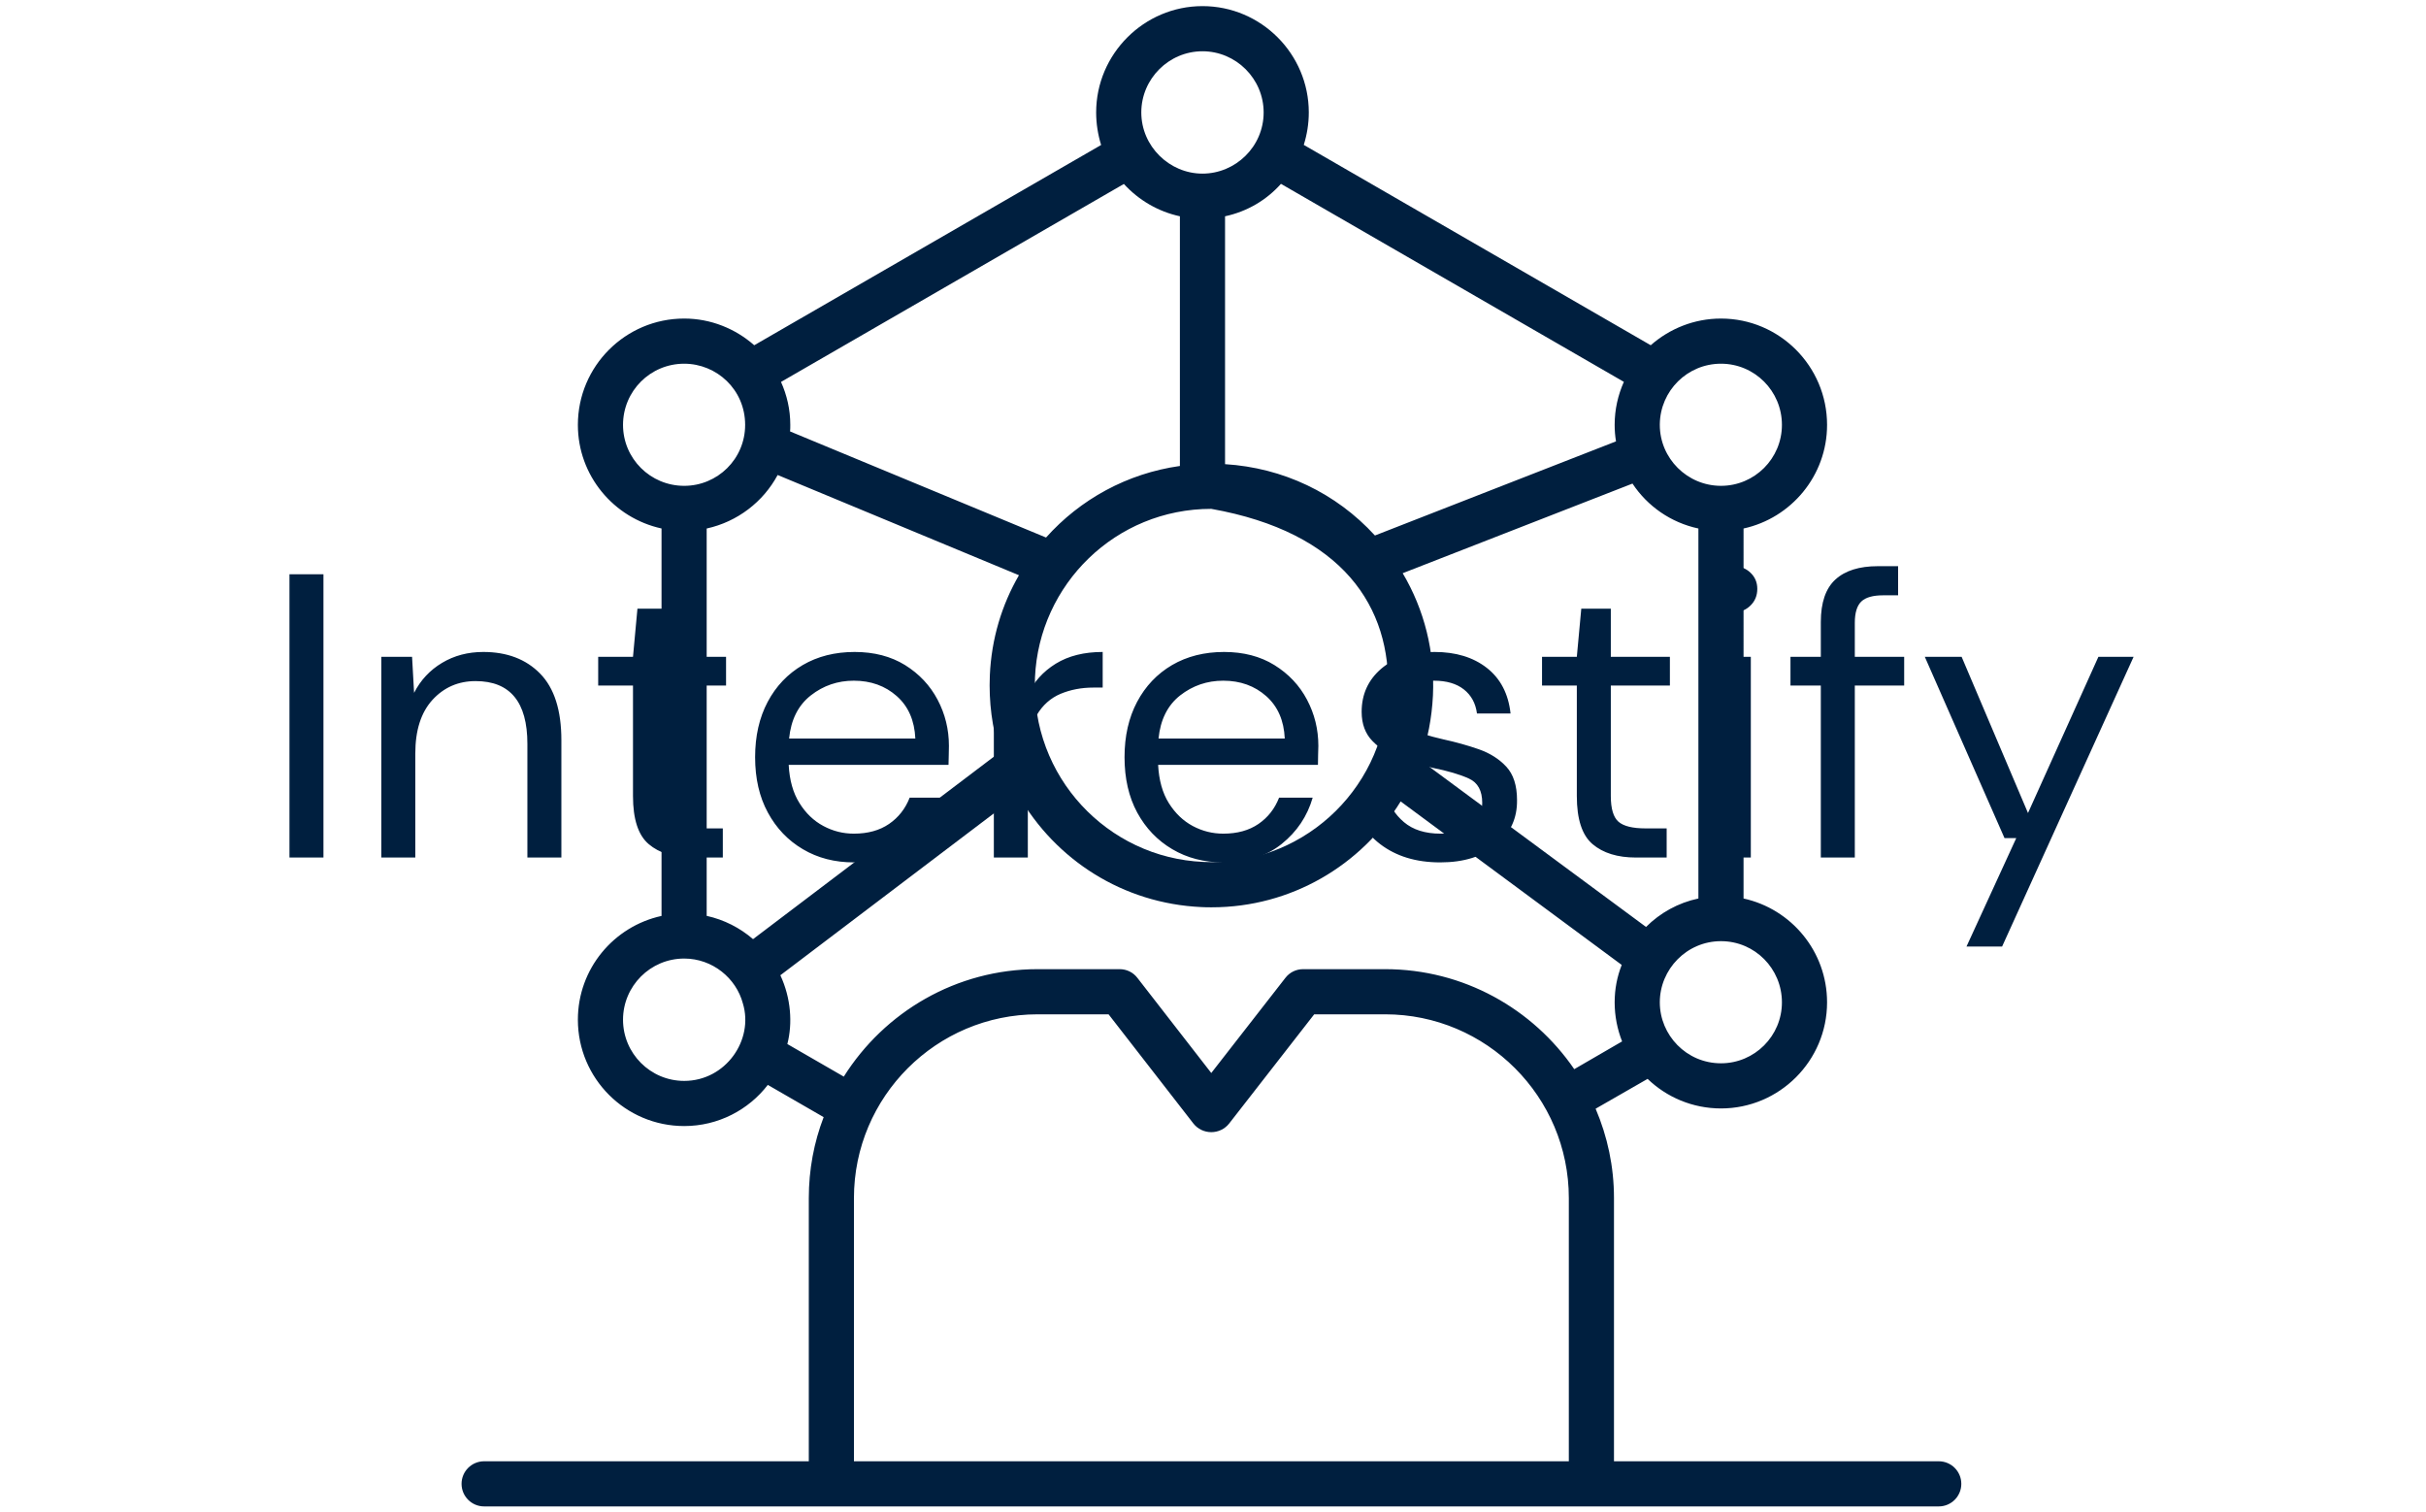 <svg xmlns="http://www.w3.org/2000/svg" version="1.1" xmlns:xlink="http://www.w3.org/1999/xlink" xmlns:svgjs="http://svgjs.dev/svgjs" width="1000" height="623" viewBox="0 0 1000 623"><g transform="matrix(1,0,0,1,-0.606,0.252)"><svg viewBox="0 0 396 247" data-background-color="#ffffff" preserveAspectRatio="xMidYMid meet" height="623" width="1000" xmlns="http://www.w3.org/2000/svg" xmlns:xlink="http://www.w3.org/1999/xlink"><g id="tight-bounds" transform="matrix(1,0,0,1,0.24,-0.1)"><svg viewBox="0 0 395.52 247.2" height="247.2" width="395.52"><g><svg></svg></g><g><svg viewBox="0 0 395.52 247.2" height="247.2" width="395.52"><mask id="cffc70a7-ee8e-4160-9ce4-b5c97b50d3d5"><rect width="640" height="400" fill="white"></rect><g transform="matrix(1,0,0,1,39.552,87.23)"><svg viewBox="0 0 316.416 72.739" height="72.739" width="316.416"><g><svg viewBox="0 0 316.416 72.739" height="72.739" width="316.416"><g><svg viewBox="0 0 316.416 72.739" height="72.739" width="316.416"><g><svg viewBox="0 0 316.416 72.739" height="72.739" width="316.416"><g id="SvgjsG1471"><svg viewBox="0 0 316.416 72.739" height="72.739" width="316.416" id="SvgjsSvg1470"><g><svg viewBox="0 0 316.416 72.739" height="72.739" width="316.416"><g transform="matrix(1,0,0,1,0,0)"><svg width="316.416" viewBox="-0.3 -40 235.88 55" height="72.739" data-palette-color="#001f3f"><path d="M7.9 0L3.7 0 3.7-35 7.9-35 7.9 0ZM19.25 0L15.05 0 15.05-24.8 18.85-24.8 19.1-20.35Q20.3-22.7 22.55-24.05 24.8-25.4 27.65-25.4L27.65-25.4Q32.05-25.4 34.67-22.73 37.3-20.05 37.3-14.5L37.3-14.5 37.3 0 33.1 0 33.1-14.05Q33.1-21.8 26.7-21.8L26.7-21.8Q23.5-21.8 21.37-19.48 19.25-17.15 19.25-12.85L19.25-12.85 19.25 0ZM57.25 0L53.45 0Q50.05 0 48.1-1.65 46.15-3.3 46.15-7.6L46.15-7.6 46.15-21.25 41.85-21.25 41.85-24.8 46.15-24.8 46.7-30.75 50.35-30.75 50.35-24.8 57.65-24.8 57.65-21.25 50.35-21.25 50.35-7.6Q50.35-5.25 51.3-4.42 52.25-3.6 54.65-3.6L54.65-3.6 57.25-3.6 57.25 0ZM73.44 0.6L73.44 0.6Q69.89 0.6 67.14-1.03 64.39-2.65 62.82-5.55 61.24-8.45 61.24-12.4L61.24-12.4Q61.24-16.3 62.79-19.23 64.34-22.15 67.12-23.78 69.89-25.4 73.54-25.4L73.54-25.4Q77.14-25.4 79.77-23.78 82.39-22.15 83.79-19.5 85.19-16.85 85.19-13.8L85.19-13.8Q85.19-13.25 85.17-12.7 85.14-12.15 85.14-11.45L85.14-11.45 65.39-11.45Q65.54-8.6 66.72-6.73 67.89-4.85 69.67-3.9 71.44-2.95 73.44-2.95L73.44-2.95Q76.04-2.95 77.79-4.15 79.54-5.35 80.34-7.4L80.34-7.4 84.49-7.4Q83.49-3.95 80.67-1.68 77.84 0.6 73.44 0.6ZM73.44-21.85L73.44-21.85Q70.44-21.85 68.12-20.03 65.79-18.2 65.44-14.7L65.44-14.7 81.04-14.7Q80.89-18.05 78.74-19.95 76.59-21.85 73.44-21.85ZM94.94 0L90.74 0 90.74-24.8 94.54-24.8 94.89-20.05Q96.04-22.5 98.39-23.95 100.74-25.4 104.19-25.4L104.19-25.4 104.19-21 103.04-21Q100.84-21 98.99-20.23 97.14-19.45 96.04-17.6 94.94-15.75 94.94-12.5L94.94-12.5 94.94 0ZM119.09 0.6L119.09 0.6Q115.54 0.6 112.79-1.03 110.04-2.65 108.46-5.55 106.89-8.45 106.89-12.4L106.89-12.4Q106.89-16.3 108.44-19.23 109.99-22.15 112.76-23.78 115.54-25.4 119.19-25.4L119.19-25.4Q122.79-25.4 125.41-23.78 128.04-22.15 129.44-19.5 130.84-16.85 130.84-13.8L130.84-13.8Q130.84-13.25 130.81-12.7 130.79-12.15 130.79-11.45L130.79-11.45 111.04-11.45Q111.19-8.6 112.36-6.73 113.54-4.85 115.31-3.9 117.09-2.95 119.09-2.95L119.09-2.95Q121.69-2.95 123.44-4.15 125.19-5.35 125.99-7.4L125.99-7.4 130.14-7.4Q129.14-3.95 126.31-1.68 123.49 0.6 119.09 0.6ZM119.09-21.85L119.09-21.85Q116.09-21.85 113.76-20.03 111.44-18.2 111.09-14.7L111.09-14.7 126.69-14.7Q126.54-18.05 124.39-19.95 122.24-21.85 119.09-21.85ZM145.89 0.6L145.89 0.6Q141.44 0.6 138.49-1.65 135.54-3.9 135.04-7.75L135.04-7.75 139.34-7.75Q139.74-5.8 141.41-4.38 143.09-2.95 145.94-2.95L145.94-2.95Q148.59-2.95 149.84-4.08 151.09-5.2 151.09-6.75L151.09-6.75Q151.09-9 149.46-9.75 147.84-10.5 144.89-11.1L144.89-11.1Q142.89-11.5 140.89-12.25 138.89-13 137.54-14.38 136.19-15.75 136.19-18L136.19-18Q136.19-21.25 138.61-23.33 141.04-25.4 145.19-25.4L145.19-25.4Q149.14-25.4 151.66-23.43 154.19-21.45 154.59-17.8L154.59-17.8 150.44-17.8Q150.19-19.7 148.81-20.78 147.44-21.85 145.14-21.85L145.14-21.85Q142.89-21.85 141.66-20.9 140.44-19.95 140.44-18.4L140.44-18.4Q140.44-16.9 142.01-16.05 143.59-15.2 146.29-14.6L146.29-14.6Q148.59-14.1 150.66-13.38 152.74-12.65 154.06-11.23 155.39-9.8 155.39-7.1L155.39-7.1Q155.44-3.75 152.86-1.58 150.29 0.6 145.89 0.6ZM173.88 0L170.08 0Q166.68 0 164.73-1.65 162.78-3.3 162.78-7.6L162.78-7.6 162.78-21.25 158.48-21.25 158.48-24.8 162.78-24.8 163.33-30.75 166.98-30.75 166.98-24.8 174.28-24.8 174.28-21.25 166.98-21.25 166.98-7.6Q166.98-5.25 167.93-4.42 168.88-3.6 171.28-3.6L171.28-3.6 173.88-3.6 173.88 0ZM182.18-30.3L182.18-30.3Q180.93-30.3 180.11-31.13 179.28-31.95 179.28-33.2L179.28-33.2Q179.28-34.4 180.11-35.2 180.93-36 182.18-36L182.18-36Q183.38-36 184.23-35.2 185.08-34.4 185.08-33.2L185.08-33.2Q185.08-31.95 184.23-31.13 183.38-30.3 182.18-30.3ZM184.28 0L180.08 0 180.08-24.8 184.28-24.8 184.28 0ZM197.13 0L192.93 0 192.93-21.25 189.18-21.25 189.18-24.8 192.93-24.8 192.93-29.1Q192.93-32.7 194.73-34.35 196.53-36 199.98-36L199.98-36 202.48-36 202.48-32.4 200.63-32.4Q198.73-32.4 197.93-31.63 197.13-30.85 197.13-29L197.13-29 197.13-24.8 203.23-24.8 203.23-21.25 197.13-21.25 197.13 0ZM215.33 11L210.93 11 217.08-2.4 215.63-2.4 205.78-24.8 210.33-24.8 218.53-5.5 227.23-24.8 231.58-24.8 215.33 11Z" opacity="1" transform="matrix(1,0,0,1,0,0)" fill="black" class="wordmark-text-0" id="SvgjsPath1469" stroke-width="7" stroke="black" stroke-linejoin="round"></path></svg></g></svg></g></svg></g></svg></g></svg></g></svg></g></svg></g></mask><g transform="matrix(1,0,0,1,39.552,87.23)"><svg viewBox="0 0 316.416 72.739" height="72.739" width="316.416"><g><svg viewBox="0 0 316.416 72.739" height="72.739" width="316.416"><g><svg viewBox="0 0 316.416 72.739" height="72.739" width="316.416"><g><svg viewBox="0 0 316.416 72.739" height="72.739" width="316.416"><g id="textblocktransform"><svg viewBox="0 0 316.416 72.739" height="72.739" width="316.416" id="textblock"><g><svg viewBox="0 0 316.416 72.739" height="72.739" width="316.416"><g transform="matrix(1,0,0,1,0,0)"><svg width="316.416" viewBox="-0.3 -40 235.88 55" height="72.739" data-palette-color="#001f3f"><path d="M7.9 0L3.7 0 3.7-35 7.9-35 7.9 0ZM19.25 0L15.05 0 15.05-24.8 18.85-24.8 19.1-20.35Q20.3-22.7 22.55-24.05 24.8-25.4 27.65-25.4L27.65-25.4Q32.05-25.4 34.67-22.73 37.3-20.05 37.3-14.5L37.3-14.5 37.3 0 33.1 0 33.1-14.05Q33.1-21.8 26.7-21.8L26.7-21.8Q23.5-21.8 21.37-19.48 19.25-17.15 19.25-12.85L19.25-12.85 19.25 0ZM57.25 0L53.45 0Q50.05 0 48.1-1.65 46.15-3.3 46.15-7.6L46.15-7.6 46.15-21.25 41.85-21.25 41.85-24.8 46.15-24.8 46.7-30.75 50.35-30.75 50.35-24.8 57.65-24.8 57.65-21.25 50.35-21.25 50.35-7.6Q50.35-5.25 51.3-4.42 52.25-3.6 54.65-3.6L54.65-3.6 57.25-3.6 57.25 0ZM73.44 0.6L73.44 0.6Q69.89 0.6 67.14-1.03 64.39-2.65 62.82-5.55 61.24-8.45 61.24-12.4L61.24-12.4Q61.24-16.3 62.79-19.23 64.34-22.15 67.12-23.78 69.89-25.4 73.54-25.4L73.54-25.4Q77.14-25.4 79.77-23.78 82.39-22.15 83.79-19.5 85.19-16.85 85.19-13.8L85.19-13.8Q85.19-13.25 85.17-12.7 85.14-12.15 85.14-11.45L85.14-11.45 65.39-11.45Q65.54-8.6 66.72-6.73 67.89-4.85 69.67-3.9 71.44-2.95 73.44-2.95L73.44-2.95Q76.04-2.95 77.79-4.15 79.54-5.35 80.34-7.4L80.34-7.4 84.49-7.4Q83.49-3.95 80.67-1.68 77.84 0.6 73.44 0.6ZM73.44-21.85L73.44-21.85Q70.44-21.85 68.12-20.03 65.79-18.2 65.44-14.7L65.44-14.7 81.04-14.7Q80.89-18.05 78.74-19.95 76.59-21.85 73.44-21.85ZM94.94 0L90.74 0 90.74-24.8 94.54-24.8 94.89-20.05Q96.04-22.5 98.39-23.95 100.74-25.4 104.19-25.4L104.19-25.4 104.19-21 103.04-21Q100.84-21 98.99-20.23 97.14-19.45 96.04-17.6 94.94-15.75 94.94-12.5L94.94-12.5 94.94 0ZM119.09 0.6L119.09 0.6Q115.54 0.6 112.79-1.03 110.04-2.65 108.46-5.55 106.89-8.45 106.89-12.4L106.89-12.4Q106.89-16.3 108.44-19.23 109.99-22.15 112.76-23.78 115.54-25.4 119.19-25.4L119.19-25.4Q122.79-25.4 125.41-23.78 128.04-22.15 129.44-19.5 130.84-16.85 130.84-13.8L130.84-13.8Q130.84-13.25 130.81-12.7 130.79-12.15 130.79-11.45L130.79-11.45 111.04-11.45Q111.19-8.6 112.36-6.73 113.54-4.85 115.31-3.9 117.09-2.95 119.09-2.95L119.09-2.95Q121.69-2.95 123.44-4.15 125.19-5.35 125.99-7.4L125.99-7.4 130.14-7.4Q129.14-3.95 126.31-1.68 123.49 0.6 119.09 0.6ZM119.09-21.85L119.09-21.85Q116.09-21.85 113.76-20.03 111.44-18.2 111.09-14.7L111.09-14.7 126.69-14.7Q126.54-18.05 124.39-19.95 122.24-21.85 119.09-21.85ZM145.89 0.6L145.89 0.6Q141.44 0.6 138.49-1.65 135.54-3.9 135.04-7.75L135.04-7.75 139.34-7.75Q139.74-5.8 141.41-4.38 143.09-2.95 145.94-2.95L145.94-2.95Q148.59-2.95 149.84-4.08 151.09-5.2 151.09-6.75L151.09-6.75Q151.09-9 149.46-9.75 147.84-10.5 144.89-11.1L144.89-11.1Q142.89-11.5 140.89-12.25 138.89-13 137.54-14.38 136.19-15.75 136.19-18L136.19-18Q136.19-21.25 138.61-23.33 141.04-25.4 145.19-25.4L145.19-25.4Q149.14-25.4 151.66-23.43 154.19-21.45 154.59-17.8L154.59-17.8 150.44-17.8Q150.19-19.7 148.81-20.78 147.44-21.85 145.14-21.85L145.14-21.85Q142.89-21.85 141.66-20.9 140.44-19.95 140.44-18.4L140.44-18.4Q140.44-16.9 142.01-16.05 143.59-15.2 146.29-14.6L146.29-14.6Q148.59-14.1 150.66-13.38 152.74-12.65 154.06-11.23 155.39-9.8 155.39-7.1L155.39-7.1Q155.44-3.75 152.86-1.58 150.29 0.6 145.89 0.6ZM173.88 0L170.08 0Q166.68 0 164.73-1.65 162.78-3.3 162.78-7.6L162.78-7.6 162.78-21.25 158.48-21.25 158.48-24.8 162.78-24.8 163.33-30.75 166.98-30.75 166.98-24.8 174.28-24.8 174.28-21.25 166.98-21.25 166.98-7.6Q166.98-5.25 167.93-4.42 168.88-3.6 171.28-3.6L171.28-3.6 173.88-3.6 173.88 0ZM182.18-30.3L182.18-30.3Q180.93-30.3 180.11-31.13 179.28-31.95 179.28-33.2L179.28-33.2Q179.28-34.4 180.11-35.2 180.93-36 182.18-36L182.18-36Q183.38-36 184.23-35.2 185.08-34.4 185.08-33.2L185.08-33.2Q185.08-31.95 184.23-31.13 183.38-30.3 182.18-30.3ZM184.28 0L180.08 0 180.08-24.8 184.28-24.8 184.28 0ZM197.13 0L192.93 0 192.93-21.25 189.18-21.25 189.18-24.8 192.93-24.8 192.93-29.1Q192.93-32.7 194.73-34.35 196.53-36 199.98-36L199.98-36 202.48-36 202.48-32.4 200.63-32.4Q198.73-32.4 197.93-31.63 197.13-30.85 197.13-29L197.13-29 197.13-24.8 203.23-24.8 203.23-21.25 197.13-21.25 197.13 0ZM215.33 11L210.93 11 217.08-2.4 215.63-2.4 205.78-24.8 210.33-24.8 218.53-5.5 227.23-24.8 231.58-24.8 215.33 11Z" opacity="1" transform="matrix(1,0,0,1,0,0)" fill="#001f3f" class="wordmark-text-0" data-fill-palette-color="primary" id="text-0"></path></svg></g></svg></g></svg></g></svg></g></svg></g></svg></g></svg></g><g mask="url(#cffc70a7-ee8e-4160-9ce4-b5c97b50d3d5)"><g transform="matrix(3.689, 0, 0, 3.689, 75.196, 1)"><svg xmlns="http://www.w3.org/2000/svg" xmlns:xlink="http://www.w3.org/1999/xlink" version="1.1" x="0" y="0" viewBox="1.28 1.27 66.439 66.459" style="enable-background:new 0 0 69 69;" xml:space="preserve" height="66.459" width="66.439" class="icon-none" data-fill-palette-color="accent" id="none"><g fill="#001f3f" data-fill-palette-color="accent"><path d="M66.72 65.729H52.333V54.07c0-1.4-0.29-2.73-0.81-3.95v-0.01l2.3-1.32c0.84 0.81 1.99 1.31 3.25 1.31 2.59 0 4.7-2.11 4.7-4.7 0-2.26-1.59-4.14-3.7-4.6V24.41c2.11-0.46 3.7-2.34 3.7-4.59 0-2.6-2.11-4.71-4.7-4.71-1.19 0-2.28 0.45-3.11 1.18 0 0-0.001 0.001-0.002 0.002L38.59 7.417c0.001-0.002 0.002-0.004 0.003-0.007 0.14-0.45 0.22-0.93 0.22-1.43 0-2.59-2.11-4.71-4.71-4.71-2.59 0-4.71 2.12-4.71 4.71 0 0.5 0.08 0.99 0.22 1.44 0 0 0 0 0 0.001l-15.368 8.872c-0.001-0.001-0.002-0.002-0.002-0.003-0.83-0.73-1.92-1.18-3.1-1.18-2.6 0-4.71 2.11-4.71 4.71 0 2.249 1.588 4.127 3.706 4.589v17.163c-2.118 0.462-3.706 2.34-3.706 4.598 0 2.6 2.11 4.71 4.71 4.71 1.507 0 2.854-0.717 3.704-1.823l2.474 1.428c-0.429 1.119-0.658 2.327-0.658 3.585V65.729H2.28c-0.552 0-1 0.447-1 1s0.448 1 1 1c18.735 0 6.753 0.002 64.44 0 0.553 0 1-0.447 1-1S67.272 65.729 66.72 65.729zM59.773 45.4c0 1.49-1.21 2.7-2.7 2.7-1.534 0-2.71-1.254-2.71-2.7 0-1.469 1.197-2.71 2.71-2.71C58.578 42.69 59.773 43.912 59.773 45.4zM54.363 19.79c0.02-1.49 1.23-2.68 2.71-2.68 1.49 0 2.7 1.21 2.7 2.71 0 1.49-1.21 2.7-2.7 2.7-1.492 0-2.71-1.215-2.71-2.7V19.79zM56.073 24.41v16.39c-0.9 0.19-1.7 0.64-2.32 1.26l-10-7.39c0.33-0.91 0.51-1.87 0.56-2.86 0.09-1.93-0.38-3.8-1.34-5.42l10.18-3.97C53.813 23.42 54.853 24.15 56.073 24.41zM37.58 9.143L52.771 17.914c-0.259 0.579-0.409 1.228-0.408 1.906 0 0.25 0.02 0.49 0.06 0.73L41.743 24.72c-1.73-1.89-4.08-3-6.64-3.16V10.58C36.081 10.371 36.94 9.862 37.58 9.143zM42.323 31.72c-0.229 4.433-3.968 7.662-8.18 7.46-4.253-0.183-7.653-3.788-7.46-8.17 0.183-4.126 3.57-7.47 7.81-7.47C40.298 24.574 42.486 27.868 42.323 31.72zM34.103 3.27c1.49 0 2.71 1.22 2.71 2.71 0 1.521-1.253 2.71-2.71 2.71-1.462 0-2.71-1.208-2.71-2.71C31.393 4.49 32.613 3.27 34.103 3.27zM15.433 17.917l15.188-8.769c0.001 0.001 0.001 0.002 0.002 0.002 0.65 0.71 1.51 1.22 2.48 1.43v11.06c-2.34 0.33-4.42 1.48-5.93 3.17l-11.34-4.7c0.01-0.09 0.01-0.19 0.01-0.29 0-0.68-0.15-1.32-0.41-1.9V17.917zM8.433 19.82c0-1.5 1.21-2.71 2.71-2.71 1.434 0 2.7 1.142 2.7 2.71 0 1.513-1.226 2.7-2.7 2.7C9.643 22.52 8.433 21.31 8.433 19.82zM11.143 48.88c-1.5 0-2.71-1.22-2.71-2.71s1.21-2.71 2.71-2.71c1.255 0 2.304 0.871 2.6 1.99C14.235 47.068 12.98 48.88 11.143 48.88zM14.193 42.6c-0.58-0.5-1.28-0.86-2.05-1.03-0.001 0-0.003 0-0.004 0V24.411c0.001 0 0.003 0 0.004-0.001 1.36-0.3 2.5-1.18 3.14-2.37l10.69 4.44c-0.76 1.31-1.22 2.82-1.29 4.44-0.05 1.17 0.1 2.32 0.44 3.4L14.193 42.6zM50.333 65.729H18.663V54.07c0-4.49 3.65-8.14 8.14-8.14h3.14l3.76 4.84c0.19 0.24 0.48 0.38 0.79 0.38s0.6-0.14 0.79-0.38l3.77-4.84h3.14c4.49 0 8.14 3.65 8.14 8.14V65.729zM50.573 48.36c-1.83-2.67-4.9-4.43-8.38-4.43h-3.63c-0.31 0-0.6 0.14-0.79 0.39l-3.28 4.21-3.27-4.21c-0.19-0.25-0.48-0.39-0.79-0.39h-3.63c-3.61 0-6.79 1.9-8.59 4.76l-2.5-1.443c0.234-0.914 0.165-2.027-0.31-3.047l10.54-7.99c1.65 2.888 4.645 4.811 8.11 4.97 0.15 0.01 0.31 0.01 0.46 0.01 3.514 0 6.627-1.857 8.37-4.69l9.79 7.24v0.01c-0.2 0.51-0.31 1.06-0.31 1.65 0 0.61 0.12 1.2 0.33 1.73L50.573 48.36z" fill="#001f3f" data-fill-palette-color="accent"></path></g></svg></g></g></svg></g><defs></defs></svg><rect width="395.52" height="247.2" fill="none" stroke="none" visibility="hidden"></rect></g></svg></g></svg>